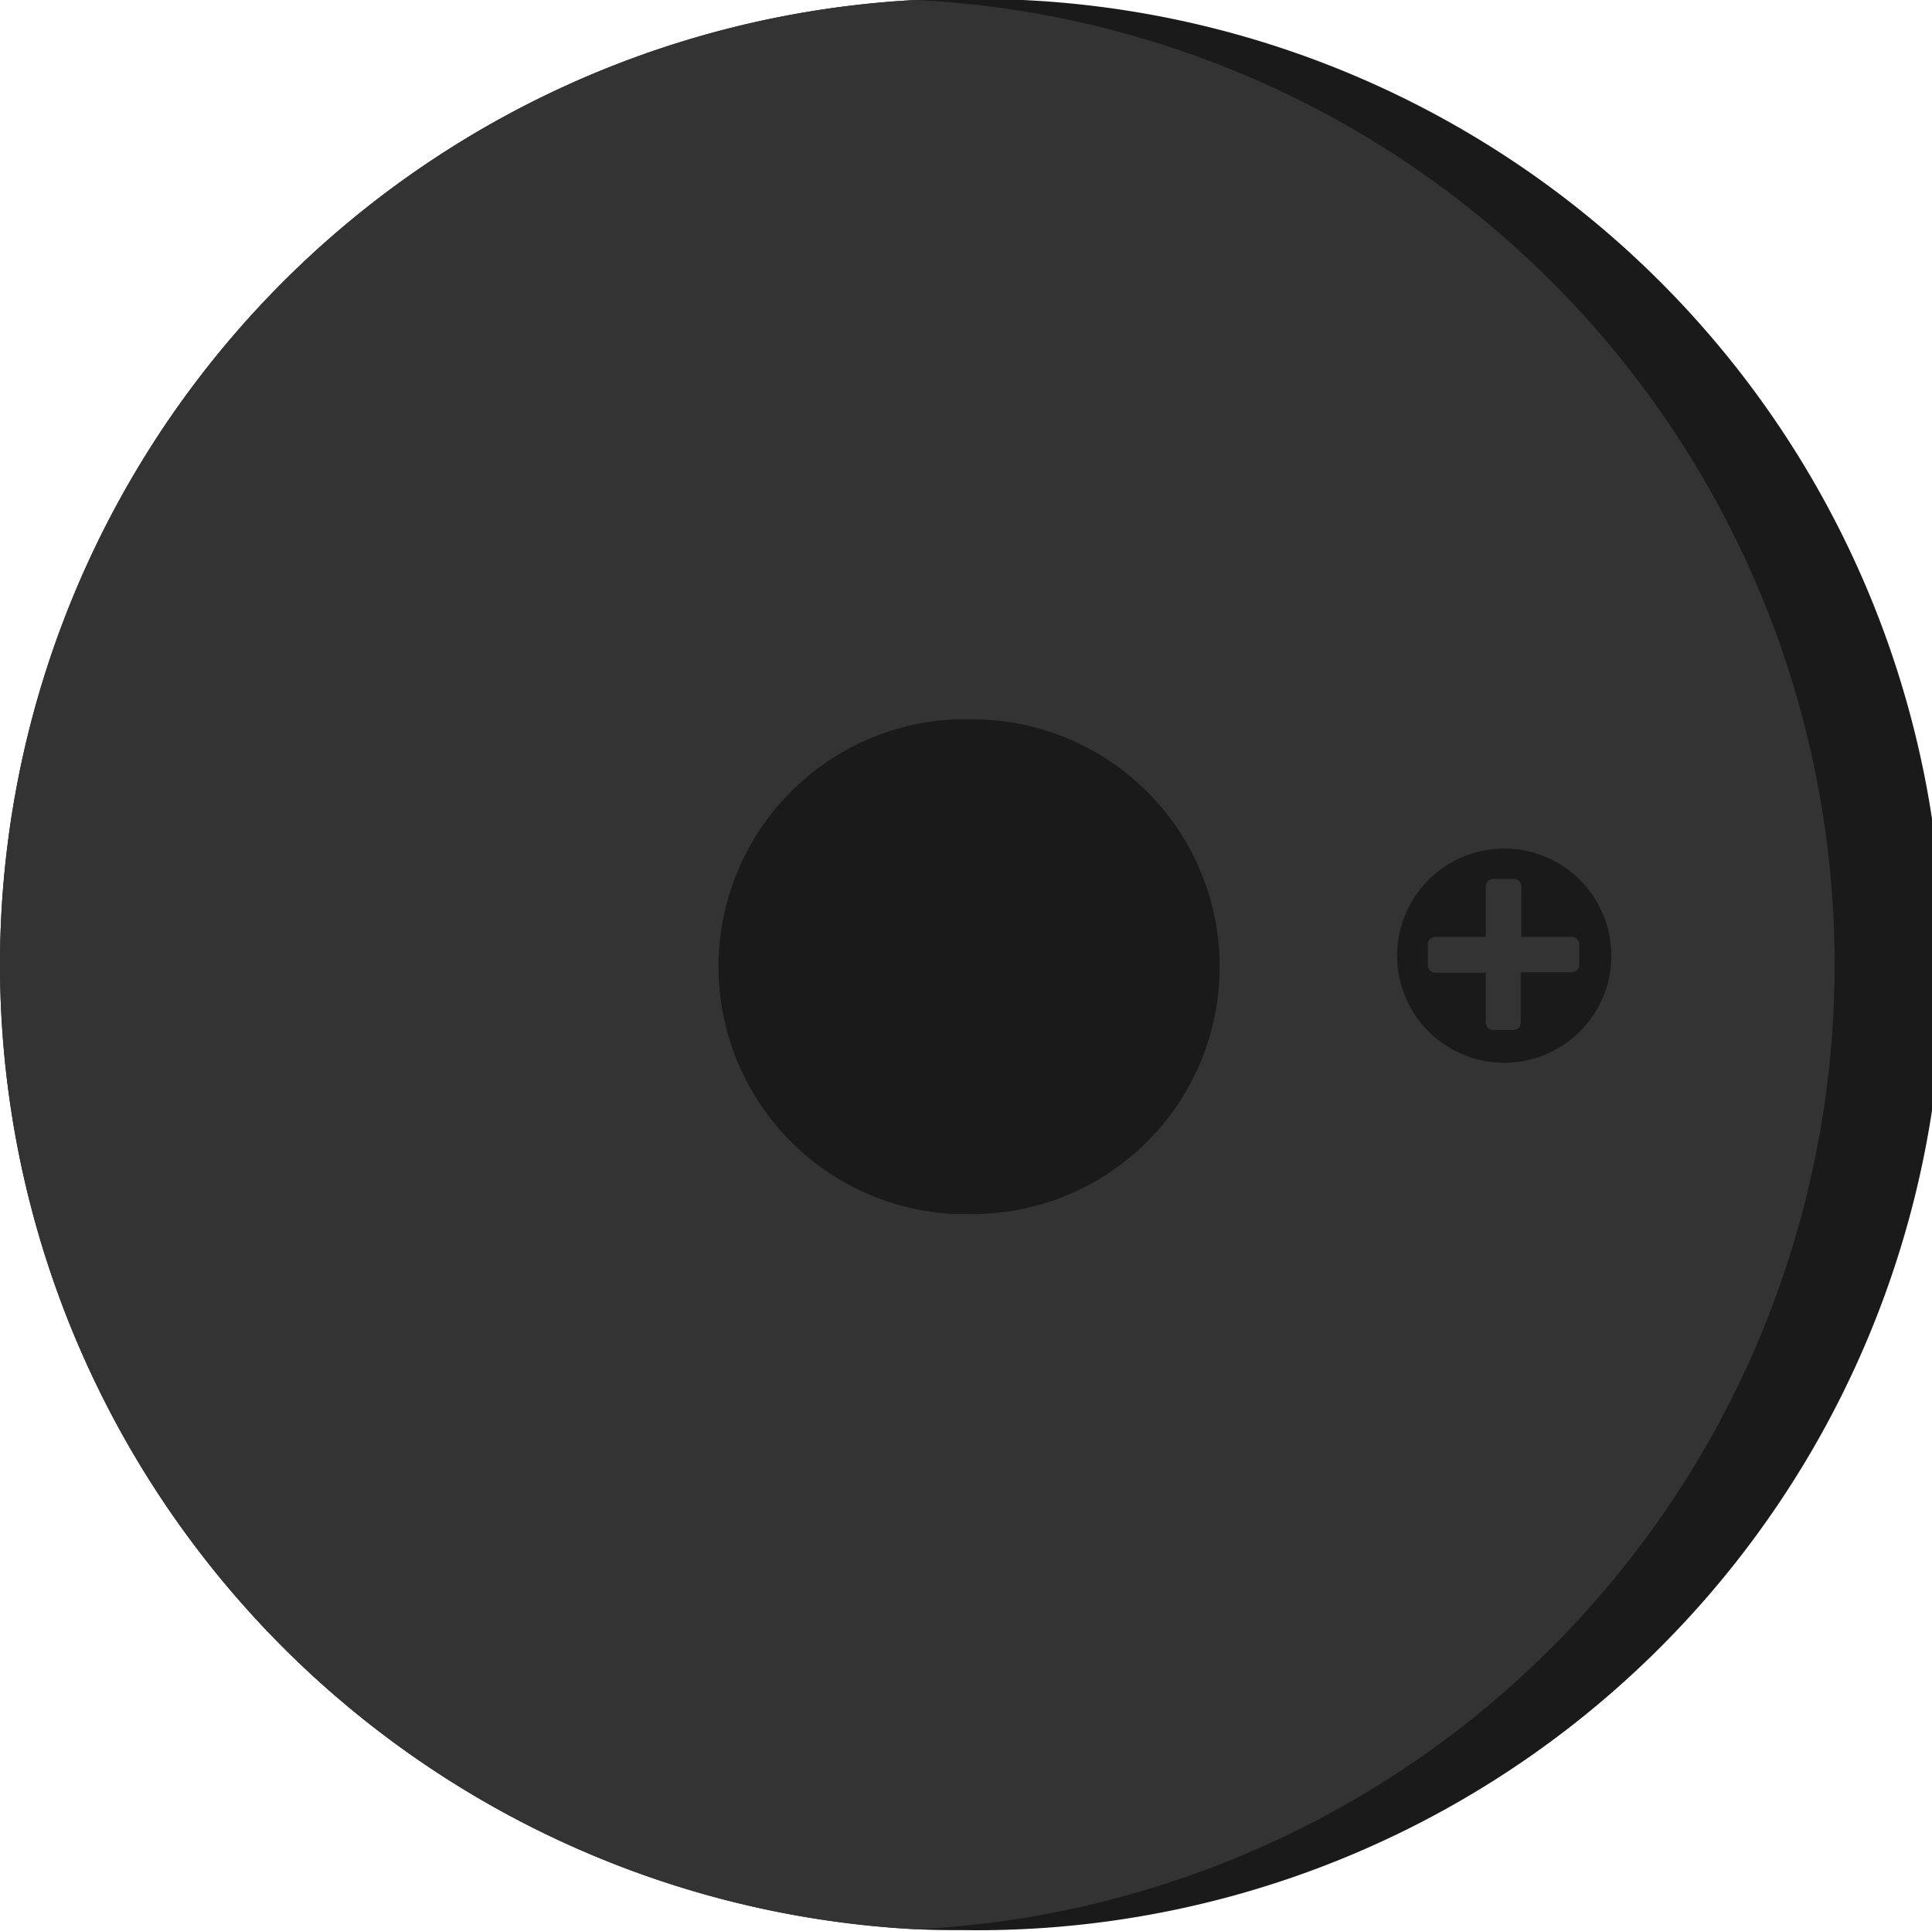 <svg xmlns="http://www.w3.org/2000/svg" viewBox="0 0 118.15 118.11"><defs><style>.cls-1{fill:#1a1a1a;}.cls-2{fill:#333;}</style></defs><title>buzzer_v0</title><g id="Capa_2" data-name="Capa 2"><g id="Capa_31" data-name="Capa 31"><path class="cls-1" d="M0,59a59.12,59.12,0,0,1,56-59h0c1,0,2-.06,3-.06a59.06,59.06,0,1,1,0,118.11c-1,0-2,0-3-.06h0A59.12,59.12,0,0,1,0,59Z"/><path class="cls-2" d="M0,59a59.12,59.12,0,0,1,56-59h0a59.07,59.07,0,0,1,0,118h0A59.12,59.12,0,0,1,0,59Z"/><path class="cls-1" d="M43.94,59.05A15.14,15.14,0,0,1,58.3,44h0l.77,0a15.13,15.13,0,1,1,0,30.25H58.3A15.15,15.15,0,0,1,43.94,59.05Z"/><path class="cls-1" d="M92,65a6.55,6.55,0,1,0-6.56-6.55A6.55,6.55,0,0,0,92,65ZM87.78,57.3h3.08V54.23a.46.46,0,0,1,.45-.47h1.27a.46.46,0,0,1,.46.47V57.3h3.08a.47.47,0,0,1,.46.47V59a.46.46,0,0,1-.46.46H93v3.08a.45.45,0,0,1-.46.46H91.31a.46.46,0,0,1-.45-.47V59.49H87.78a.45.45,0,0,1-.46-.46V57.77A.47.47,0,0,1,87.78,57.3Z"/></g></g></svg>
